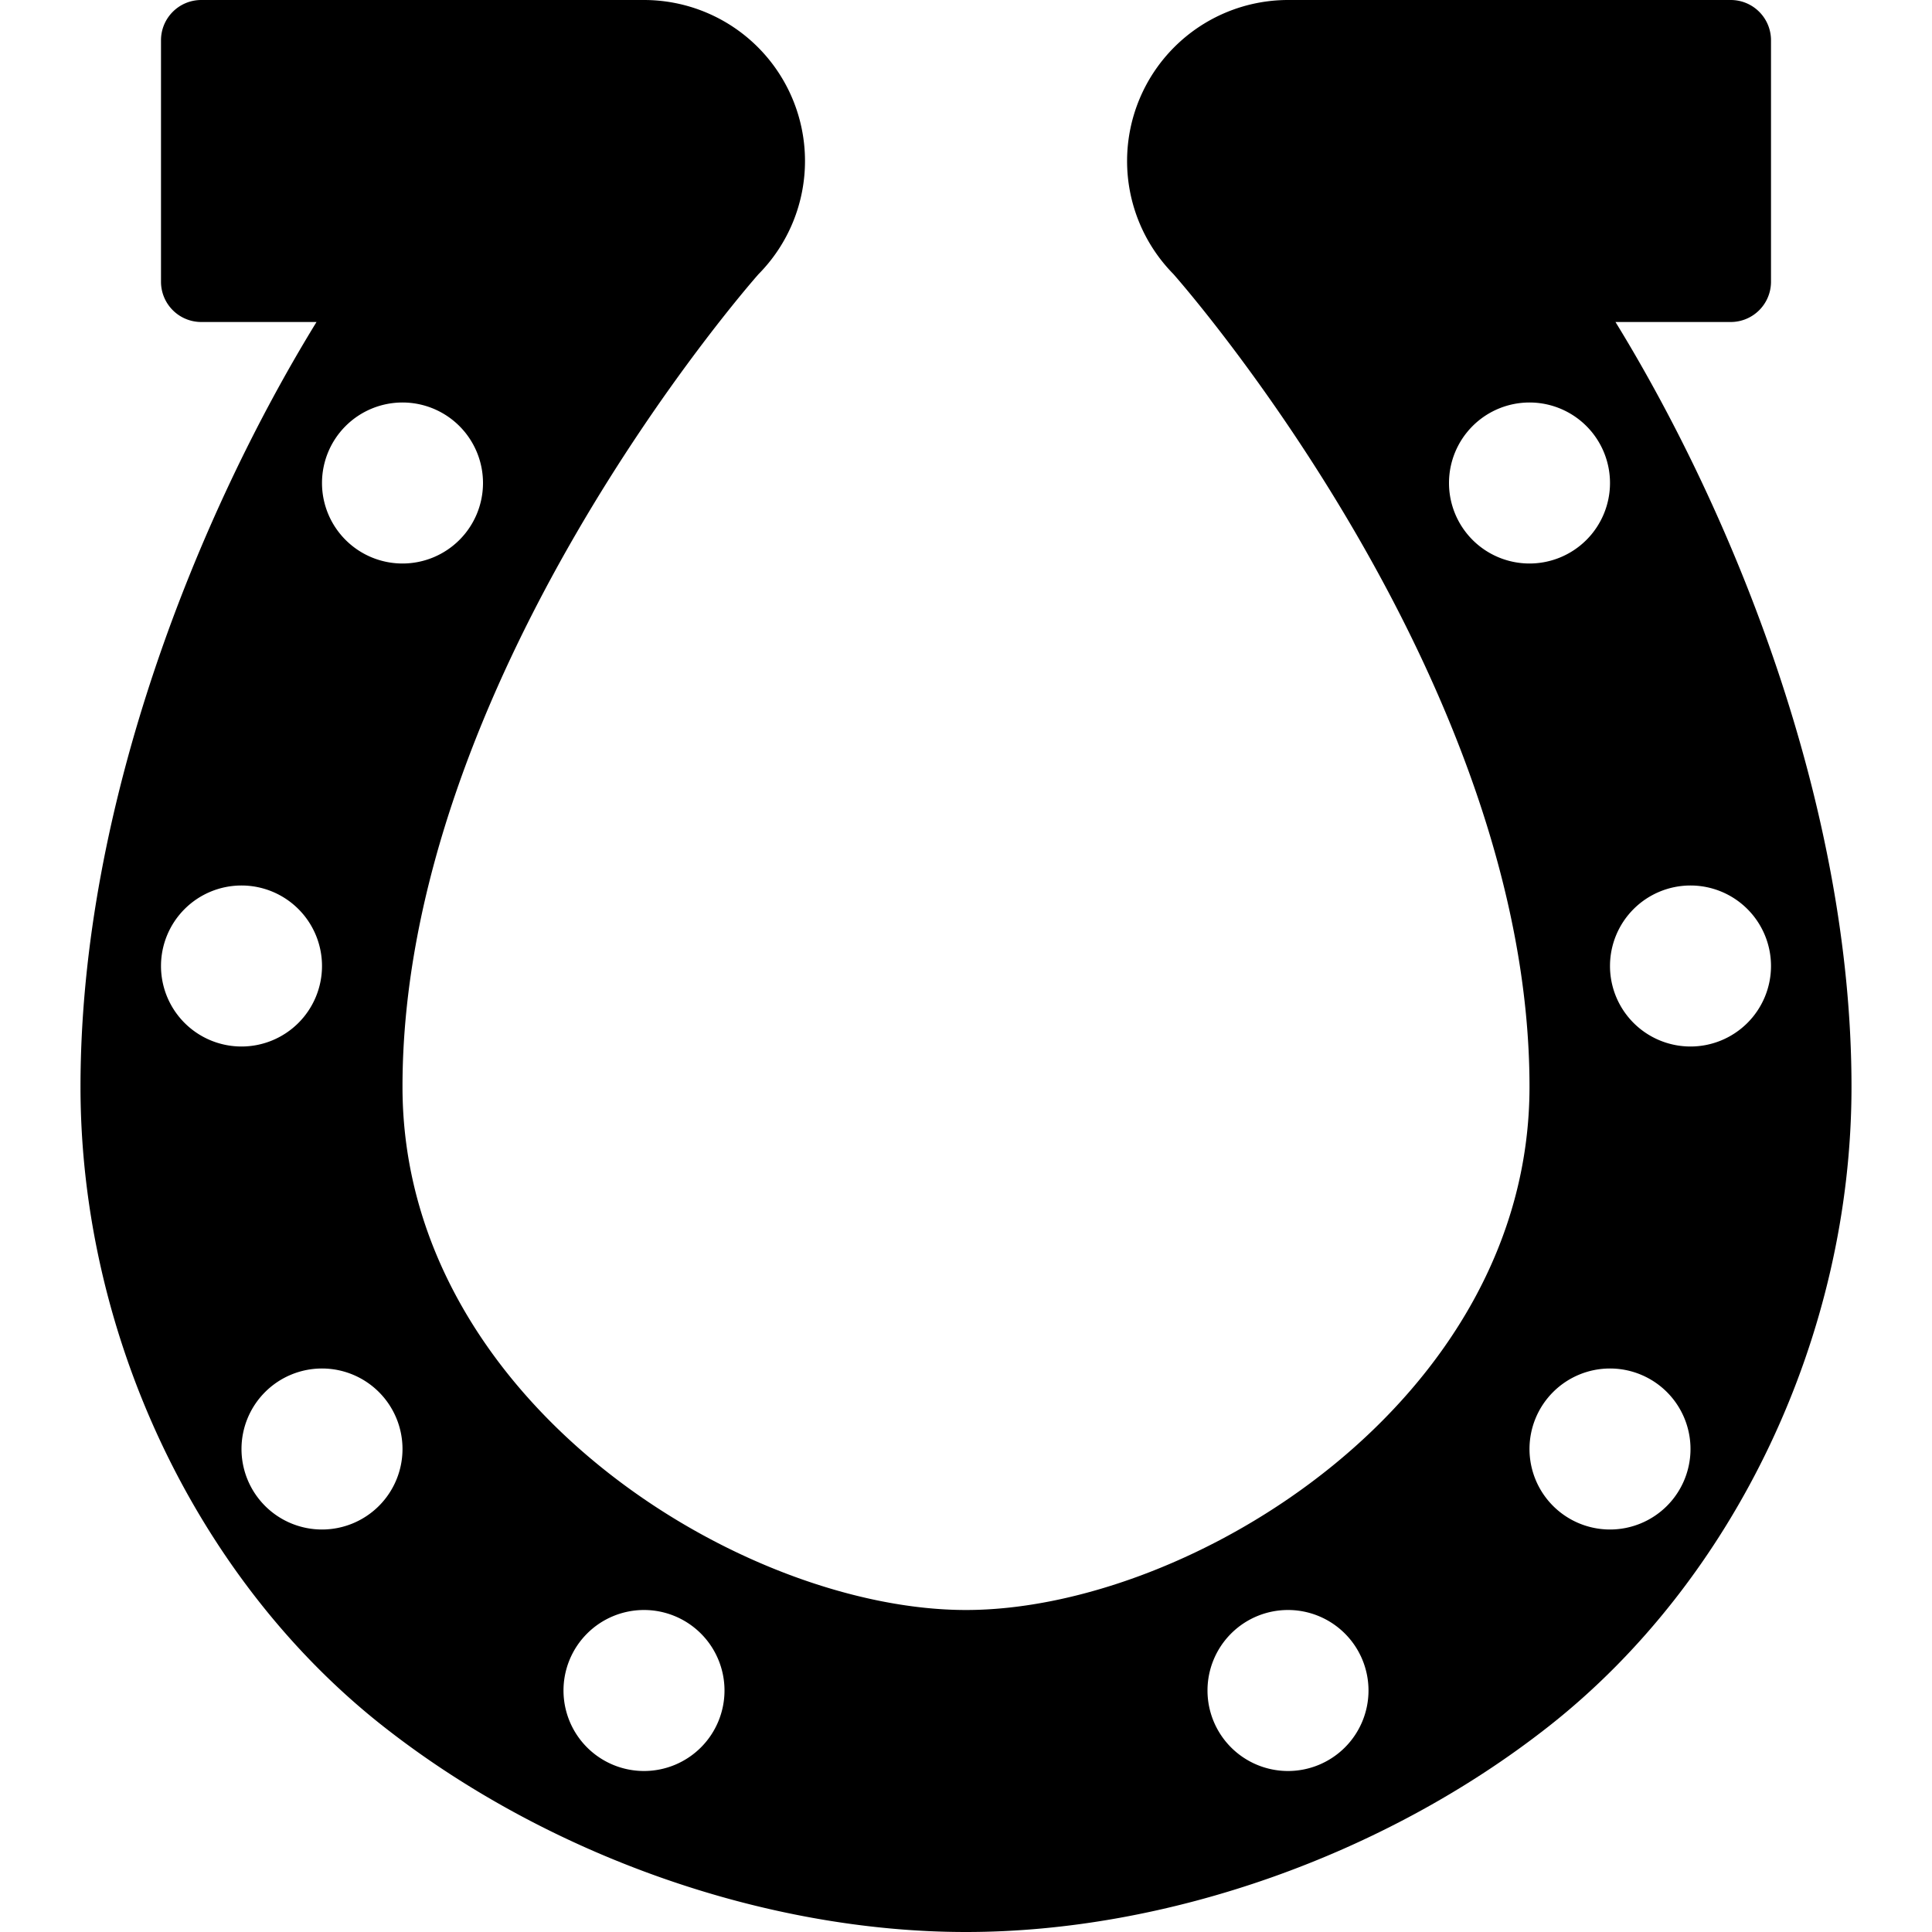 <?xml version="1.0"?>
<svg xmlns="http://www.w3.org/2000/svg" viewBox="0 0 192 192" width="100%" height="100%"><g id="_02-horseshoe" data-name="02-horseshoe"><g id="Glyph"><path d="M160.544,32H172a4,4,0,0,0,4-4V4a4,4,0,0,0-4-4H128a16.005,16.005,0,0,0-11.4,27.225C117.771,28.546,152,67.721,152,108c0,31.26-33.706,52-56,52s-56-20.74-56-52c0-40.2,34.149-79.364,35.386-80.759A16,16,0,0,0,64,0H20a4,4,0,0,0-4,4V28a4,4,0,0,0,4,4H31.456C19.858,50.87,8,79.826,8,108c0,24.623,11.539,48.985,30.115,63.582C54.387,184.367,76.027,192,96,192s41.613-7.633,57.885-20.419C172.461,156.985,184,132.623,184,108,184,79.826,172.142,50.87,160.544,32ZM40,40a8,8,0,1,1-8,8A8,8,0,0,1,40,40ZM16,96a8,8,0,1,1,8,8A8,8,0,0,1,16,96Zm16,56a8,8,0,1,1,8-8A8,8,0,0,1,32,152Zm32,24a8,8,0,1,1,8-8A8,8,0,0,1,64,176Zm64,0a8,8,0,1,1,8-8A8,8,0,0,1,128,176ZM144,48a8,8,0,1,1,8,8A8,8,0,0,1,144,48Zm16,104a8,8,0,1,1,8-8A8,8,0,0,1,160,152Zm8-48a8,8,0,1,1,8-8A8,8,0,0,1,168,104Z"/></g></g></svg>
